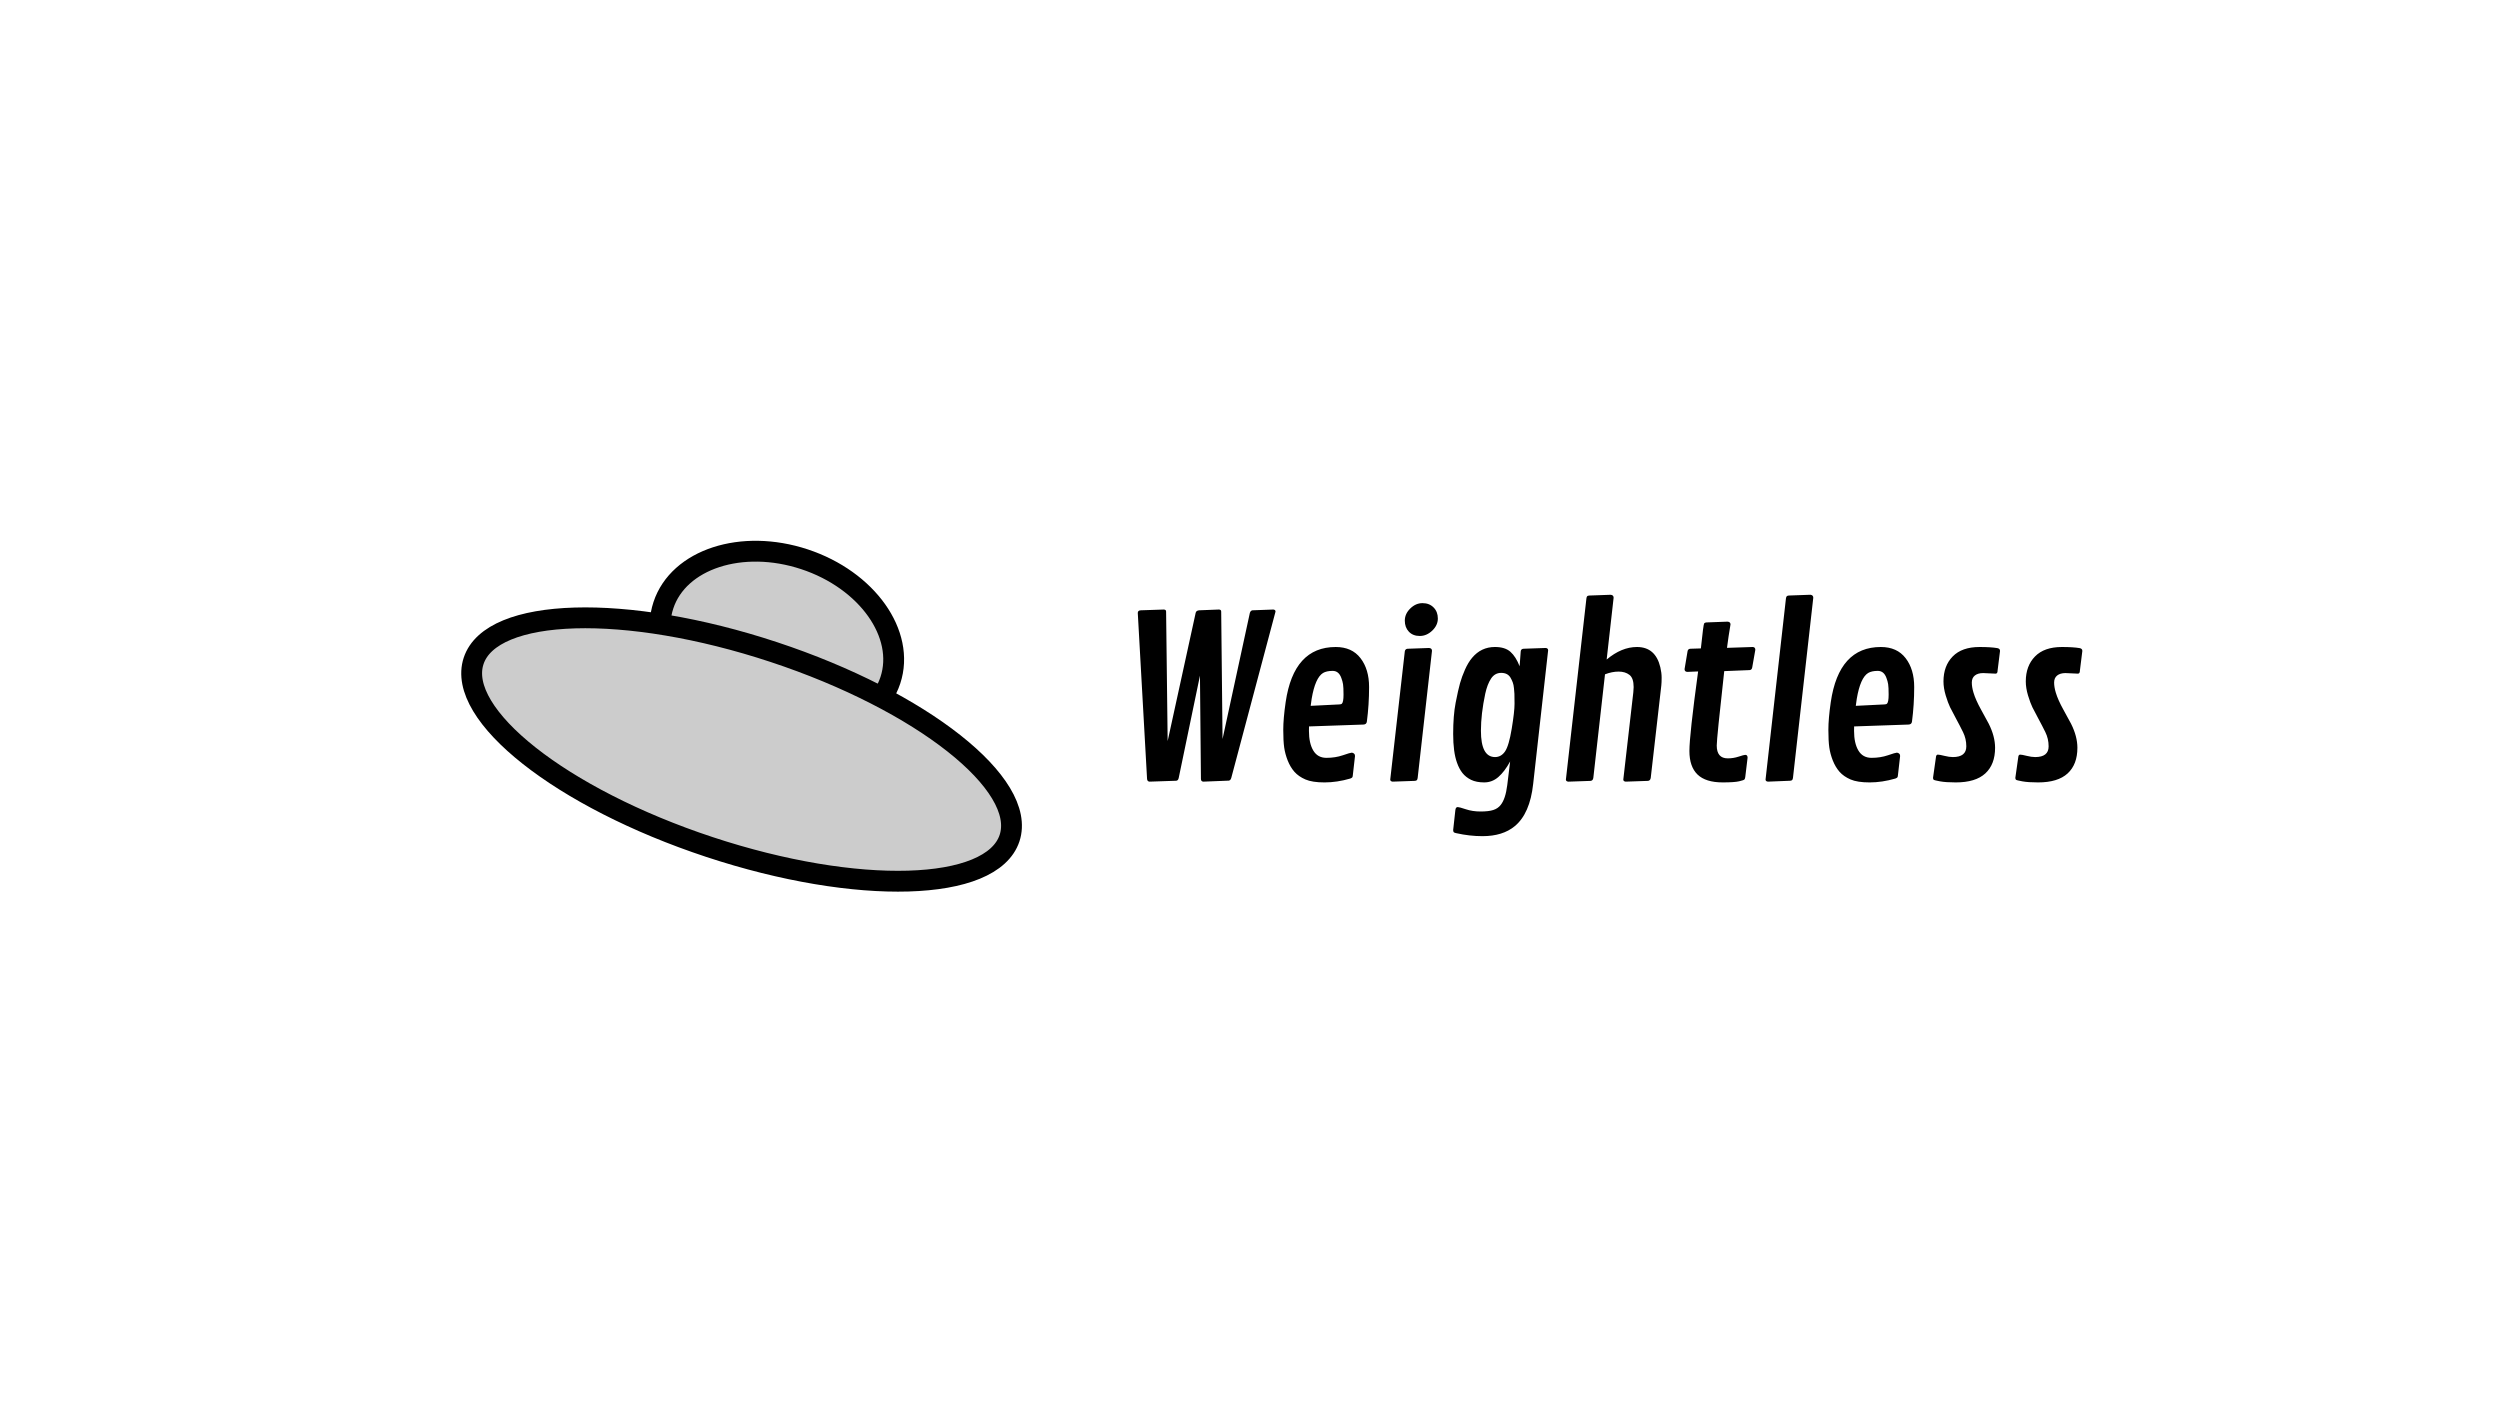 <svg version="1.1" viewBox="0.0 0.0 960.0 540.0" fill="none" stroke="none" stroke-linecap="square" stroke-miterlimit="10" xmlns:xlink="http://www.w3.org/1999/xlink" xmlns="http://www.w3.org/2000/svg"><rect x="0.0" y="0.0" width="960.0" height="540.0" fill="#808080" stroke="none"/><clipPath id="gb889638168_0_0.0"><path d="m0 0l960.0 0l0 540.0l-960.0 0l0 -540.0z" clip-rule="nonzero"/></clipPath><g clip-path="url(#gb889638168_0_0.0)"><path fill="#ffffff" d="m0 0l960.0 0l0 540.0l-960.0 0z" fill-rule="evenodd"/><path fill="#000000" fill-opacity="0.0" d="m420.003 207.78l475.465 0l0 124.441l-475.465 0z" fill-rule="evenodd"/><path fill="#000000" d="m468.018 234.058q0.922 0 0.922 0.797l0.516 48.922l10.484 -48.406q0.297 -0.938 1.016 -1.016l8.0 -0.297q0.844 0.078 0.844 0.797l-17.0 63.891q-0.297 0.938 -0.938 1.016l-9.766 0.391q-0.938 -0.047 -0.938 -1.062l-0.375 -39.641l-8.172 39.344q-0.25 1.016 -1.016 1.016l-10.156 0.344q-0.891 -0.047 -0.969 -1.062l-3.562 -63.719q0 -0.969 1.156 -1.016l8.797 -0.297q0.922 0 0.922 0.797l0.594 49.719l10.75 -49.203q0.172 -0.891 1.312 -1.016l7.578 -0.297zm26.457 57.984q-0.984 -2.516 -1.344 -4.984q-0.359 -2.484 -0.359 -6.797q0 -4.312 0.922 -10.656q3.094 -21.156 19.219 -21.156q6.219 0 9.516 4.281q3.297 4.266 3.297 11.078q0 6.812 -0.844 13.234q-0.125 1.141 -1.312 1.188l-20.906 0.719q-0.031 0.641 -0.031 1.688q0 4.781 1.672 7.578q1.672 2.797 5.047 2.797q3.391 0 6.281 -0.984q2.906 -1.0 3.406 -1.0q0.516 0 0.891 0.344q0.391 0.328 0.391 0.922l-0.844 7.438q-0.047 0.641 -0.25 0.828q-0.188 0.188 -0.734 0.406q-5.109 1.484 -9.859 1.484q-4.734 0 -7.359 -1.141q-2.625 -1.141 -4.219 -2.938q-1.578 -1.812 -2.578 -4.328zm9.203 -23.719l-0.375 2.719l11.047 -0.547q0.719 -0.047 0.922 -0.266q0.641 -0.625 0.641 -3.484q0 -2.859 -0.188 -4.016q-0.188 -1.172 -0.656 -2.391q-0.969 -2.719 -3.328 -2.719q-2.344 0 -3.703 0.812q-3.0 1.859 -4.359 9.891zm41.518 -24.109q-2.625 0 -4.188 -1.641q-1.562 -1.656 -1.562 -4.25q0 -2.609 2.094 -4.656q2.094 -2.062 4.703 -2.062q2.625 0 4.25 1.656q1.641 1.641 1.641 4.25q0 2.594 -2.156 4.656q-2.156 2.047 -4.781 2.047zm4.688 5.703l-5.5 48.797q-0.078 0.594 -0.297 0.844q-0.203 0.25 -0.797 0.297l-8.5 0.297q-0.938 -0.094 -0.938 -0.812l5.594 -49.203q0.156 -0.938 1.047 -1.016l8.25 -0.297q1.141 0.078 1.141 1.094zm28.9 51.578l1.109 -9.094q-2.125 3.891 -4.516 5.969q-2.391 2.078 -5.422 2.078q-3.016 0 -5.047 -0.984q-2.031 -1.0 -3.328 -2.625q-1.281 -1.641 -2.078 -3.922q-1.484 -4.062 -1.484 -11.109q0 -7.047 0.953 -11.953q0.953 -4.906 1.672 -7.469q0.719 -2.562 1.922 -5.266q1.203 -2.719 2.734 -4.531q3.469 -4.141 8.75 -4.141q3.891 0 5.969 1.859q2.078 1.859 3.516 5.547l0.422 -5.672q0.078 -1.016 1.094 -1.062l8.547 -0.297q0.891 0.125 0.891 0.891l-5.75 51.328q-1.234 11.375 -7.062 16.203q-4.625 3.844 -12.406 3.844q-4.953 0 -10.031 -1.141q-0.719 -0.125 -0.969 -0.359q-0.25 -0.234 -0.25 -0.859l0.844 -7.672q0.125 -1.141 0.922 -1.141q0.562 0 3.094 0.844q2.547 0.859 5.672 0.859q3.125 0 4.875 -0.578q1.766 -0.562 2.828 -1.922q1.859 -2.281 2.531 -7.625zm-10.109 -20.891q0 10.109 5.422 10.109q2.359 0 3.844 -2.172q1.484 -2.188 2.562 -8.734q1.078 -6.562 1.078 -9.562q0 -3.016 -0.047 -3.812q-0.031 -0.812 -0.172 -2.141q-0.125 -1.344 -0.469 -2.25q-0.328 -0.906 -0.875 -1.844q-1.094 -1.812 -3.562 -1.812q-2.453 0 -3.891 2.188q-1.438 2.172 -2.234 5.812q-1.656 7.781 -1.656 14.219zm50.953 -51.078l-2.672 23.734q5.719 -4.812 11.641 -4.812q7.109 0 8.969 7.781q0.5 2.109 0.5 4.0q0 1.875 -0.125 3.016l-4.062 35.469q-0.172 1.047 -1.047 1.141l-8.562 0.297q-0.922 -0.094 -0.922 -0.812l3.844 -33.5q0.125 -1.109 0.125 -2.0q0 -3.469 -1.625 -4.703q-1.625 -1.25 -4.141 -1.25q-2.516 0 -5.234 1.047l-4.484 39.781q-0.156 1.047 -1.047 1.141l-8.547 0.297q-0.938 -0.094 -0.938 -0.812l7.875 -69.516q0.078 -0.594 0.266 -0.844q0.203 -0.25 0.781 -0.297l8.297 -0.297q1.109 0.125 1.109 1.141zm33.507 19.469q0.969 -9.312 1.266 -9.625q0.297 -0.328 0.891 -0.359l8.078 -0.297q1.141 0.078 1.141 1.062q-0.797 4.688 -1.344 9.0l9.859 -0.328q1.016 0.031 1.016 1.094l-1.188 6.734q-0.172 1.016 -1.062 1.047l-9.688 0.391q-2.875 25.891 -2.875 28.562q0 4.938 4.234 4.938q2.156 0 4.188 -0.672q2.031 -0.672 2.531 -0.672q0.891 0 0.891 1.094l-0.891 7.406q-0.078 0.641 -0.312 0.938q-0.234 0.297 -2.078 0.719q-1.844 0.422 -6.281 0.422q-6.516 0 -9.656 -3.016q-3.125 -3.031 -3.125 -9.047q0 -6.016 3.344 -30.547l-4.141 0.172q-1.062 -0.047 -1.062 -1.062l1.141 -6.812q0.125 -0.969 1.109 -1.016l4.016 -0.125zm43.164 -19.469l-7.797 69.141q-0.078 0.594 -0.297 0.844q-0.203 0.25 -0.797 0.297l-8.5 0.344q-0.938 -0.094 -0.938 -0.812l7.828 -69.516q0.078 -0.594 0.297 -0.844q0.219 -0.25 0.797 -0.297l8.297 -0.297q1.109 0.125 1.109 1.141zm7.498 62.516q-0.984 -2.516 -1.344 -4.984q-0.359 -2.484 -0.359 -6.797q0 -4.312 0.922 -10.656q3.094 -21.156 19.219 -21.156q6.219 0 9.516 4.281q3.297 4.266 3.297 11.078q0 6.812 -0.844 13.234q-0.125 1.141 -1.312 1.188l-20.906 0.719q-0.031 0.641 -0.031 1.688q0 4.781 1.672 7.578q1.672 2.797 5.047 2.797q3.391 0 6.281 -0.984q2.906 -1.0 3.406 -1.0q0.516 0 0.891 0.344q0.391 0.328 0.391 0.922l-0.844 7.438q-0.047 0.641 -0.25 0.828q-0.188 0.188 -0.734 0.406q-5.109 1.484 -9.859 1.484q-4.734 0 -7.359 -1.141q-2.625 -1.141 -4.219 -2.938q-1.578 -1.812 -2.578 -4.328zm9.203 -23.719l-0.375 2.719l11.047 -0.547q0.719 -0.047 0.922 -0.266q0.641 -0.625 0.641 -3.484q0 -2.859 -0.188 -4.016q-0.188 -1.172 -0.656 -2.391q-0.969 -2.719 -3.328 -2.719q-2.344 0 -3.703 0.812q-3.0 1.859 -4.359 9.891zm53.315 -9.641l-4.781 -0.219q-2.031 0 -3.203 0.938q-1.156 0.938 -1.156 2.688q0 1.75 0.641 3.875q0.844 2.828 2.938 6.594q2.094 3.766 2.906 5.328q2.453 4.875 2.453 9.266q0 6.391 -3.75 9.844q-3.75 3.453 -11.359 3.453q-3.766 0 -6.016 -0.406q-2.234 -0.406 -2.469 -0.625q-0.234 -0.234 -0.234 -0.75l1.109 -7.828q0.078 -1.062 0.734 -1.062q0.656 0 2.516 0.469q1.859 0.469 3.266 0.469q5.156 0 5.156 -4.109q0 -2.922 -1.25 -5.453q-1.25 -2.547 -2.719 -5.25q-1.453 -2.703 -2.266 -4.328q-0.797 -1.641 -1.672 -4.516q-0.859 -2.875 -0.859 -5.406q0 -5.938 3.531 -9.562q3.547 -3.641 10.312 -3.641q4.359 0 6.812 0.422q1.062 0.172 1.062 1.094l-0.938 7.531q0 1.188 -0.766 1.188zm31.608 0l-4.781 -0.219q-2.031 0 -3.203 0.938q-1.156 0.938 -1.156 2.688q0 1.75 0.641 3.875q0.844 2.828 2.938 6.594q2.094 3.766 2.906 5.328q2.453 4.875 2.453 9.266q0 6.391 -3.75 9.844q-3.75 3.453 -11.359 3.453q-3.766 0 -6.016 -0.406q-2.234 -0.406 -2.469 -0.625q-0.234 -0.234 -0.234 -0.75l1.109 -7.828q0.078 -1.062 0.734 -1.062q0.656 0 2.516 0.469q1.859 0.469 3.266 0.469q5.156 0 5.156 -4.109q0 -2.922 -1.25 -5.453q-1.25 -2.547 -2.719 -5.25q-1.453 -2.703 -2.266 -4.328q-0.797 -1.641 -1.672 -4.516q-0.859 -2.875 -0.859 -5.406q0 -5.938 3.531 -9.562q3.547 -3.641 10.312 -3.641q4.359 0 6.812 0.422q1.062 0.172 1.062 1.094l-0.938 7.531q0 1.188 -0.766 1.188z" fill-rule="nonzero"/><path fill="#cccccc" d="m254.742 232.421l0 0c5.855 -17.712 30.112 -25.619 54.178 -17.662l0 0c24.066 7.957 38.829 28.766 32.974 46.478l0 0c-5.855 17.712 -30.112 25.619 -54.178 17.662l0 0c-24.066 -7.957 -38.829 -28.766 -32.974 -46.478z" fill-rule="evenodd"/><path stroke="#000000" stroke-width="8.0" stroke-linejoin="round" stroke-linecap="butt" d="m254.742 232.421l0 0c5.855 -17.712 30.112 -25.619 54.178 -17.662l0 0c24.066 7.957 38.829 28.766 32.974 46.478l0 0c-5.855 17.712 -30.112 25.619 -54.178 17.662l0 0c-24.066 -7.957 -38.829 -28.766 -32.974 -46.478z" fill-rule="evenodd"/><path fill="#cccccc" d="m181.869 253.795l0 0c6.833 -20.668 58.441 -22.191 115.271 -3.401l0 0c56.83 18.79 97.36 50.778 90.527 71.446l0 0c-6.833 20.668 -58.441 22.191 -115.271 3.401l0 0c-56.83 -18.79 -97.36 -50.778 -90.527 -71.446z" fill-rule="evenodd"/><path stroke="#000000" stroke-width="8.0" stroke-linejoin="round" stroke-linecap="butt" d="m181.869 253.795l0 0c6.833 -20.668 58.441 -22.191 115.271 -3.401l0 0c56.83 18.79 97.36 50.778 90.527 71.446l0 0c-6.833 20.668 -58.441 22.191 -115.271 3.401l0 0c-56.83 -18.79 -97.36 -50.778 -90.527 -71.446z" fill-rule="evenodd"/></g></svg>